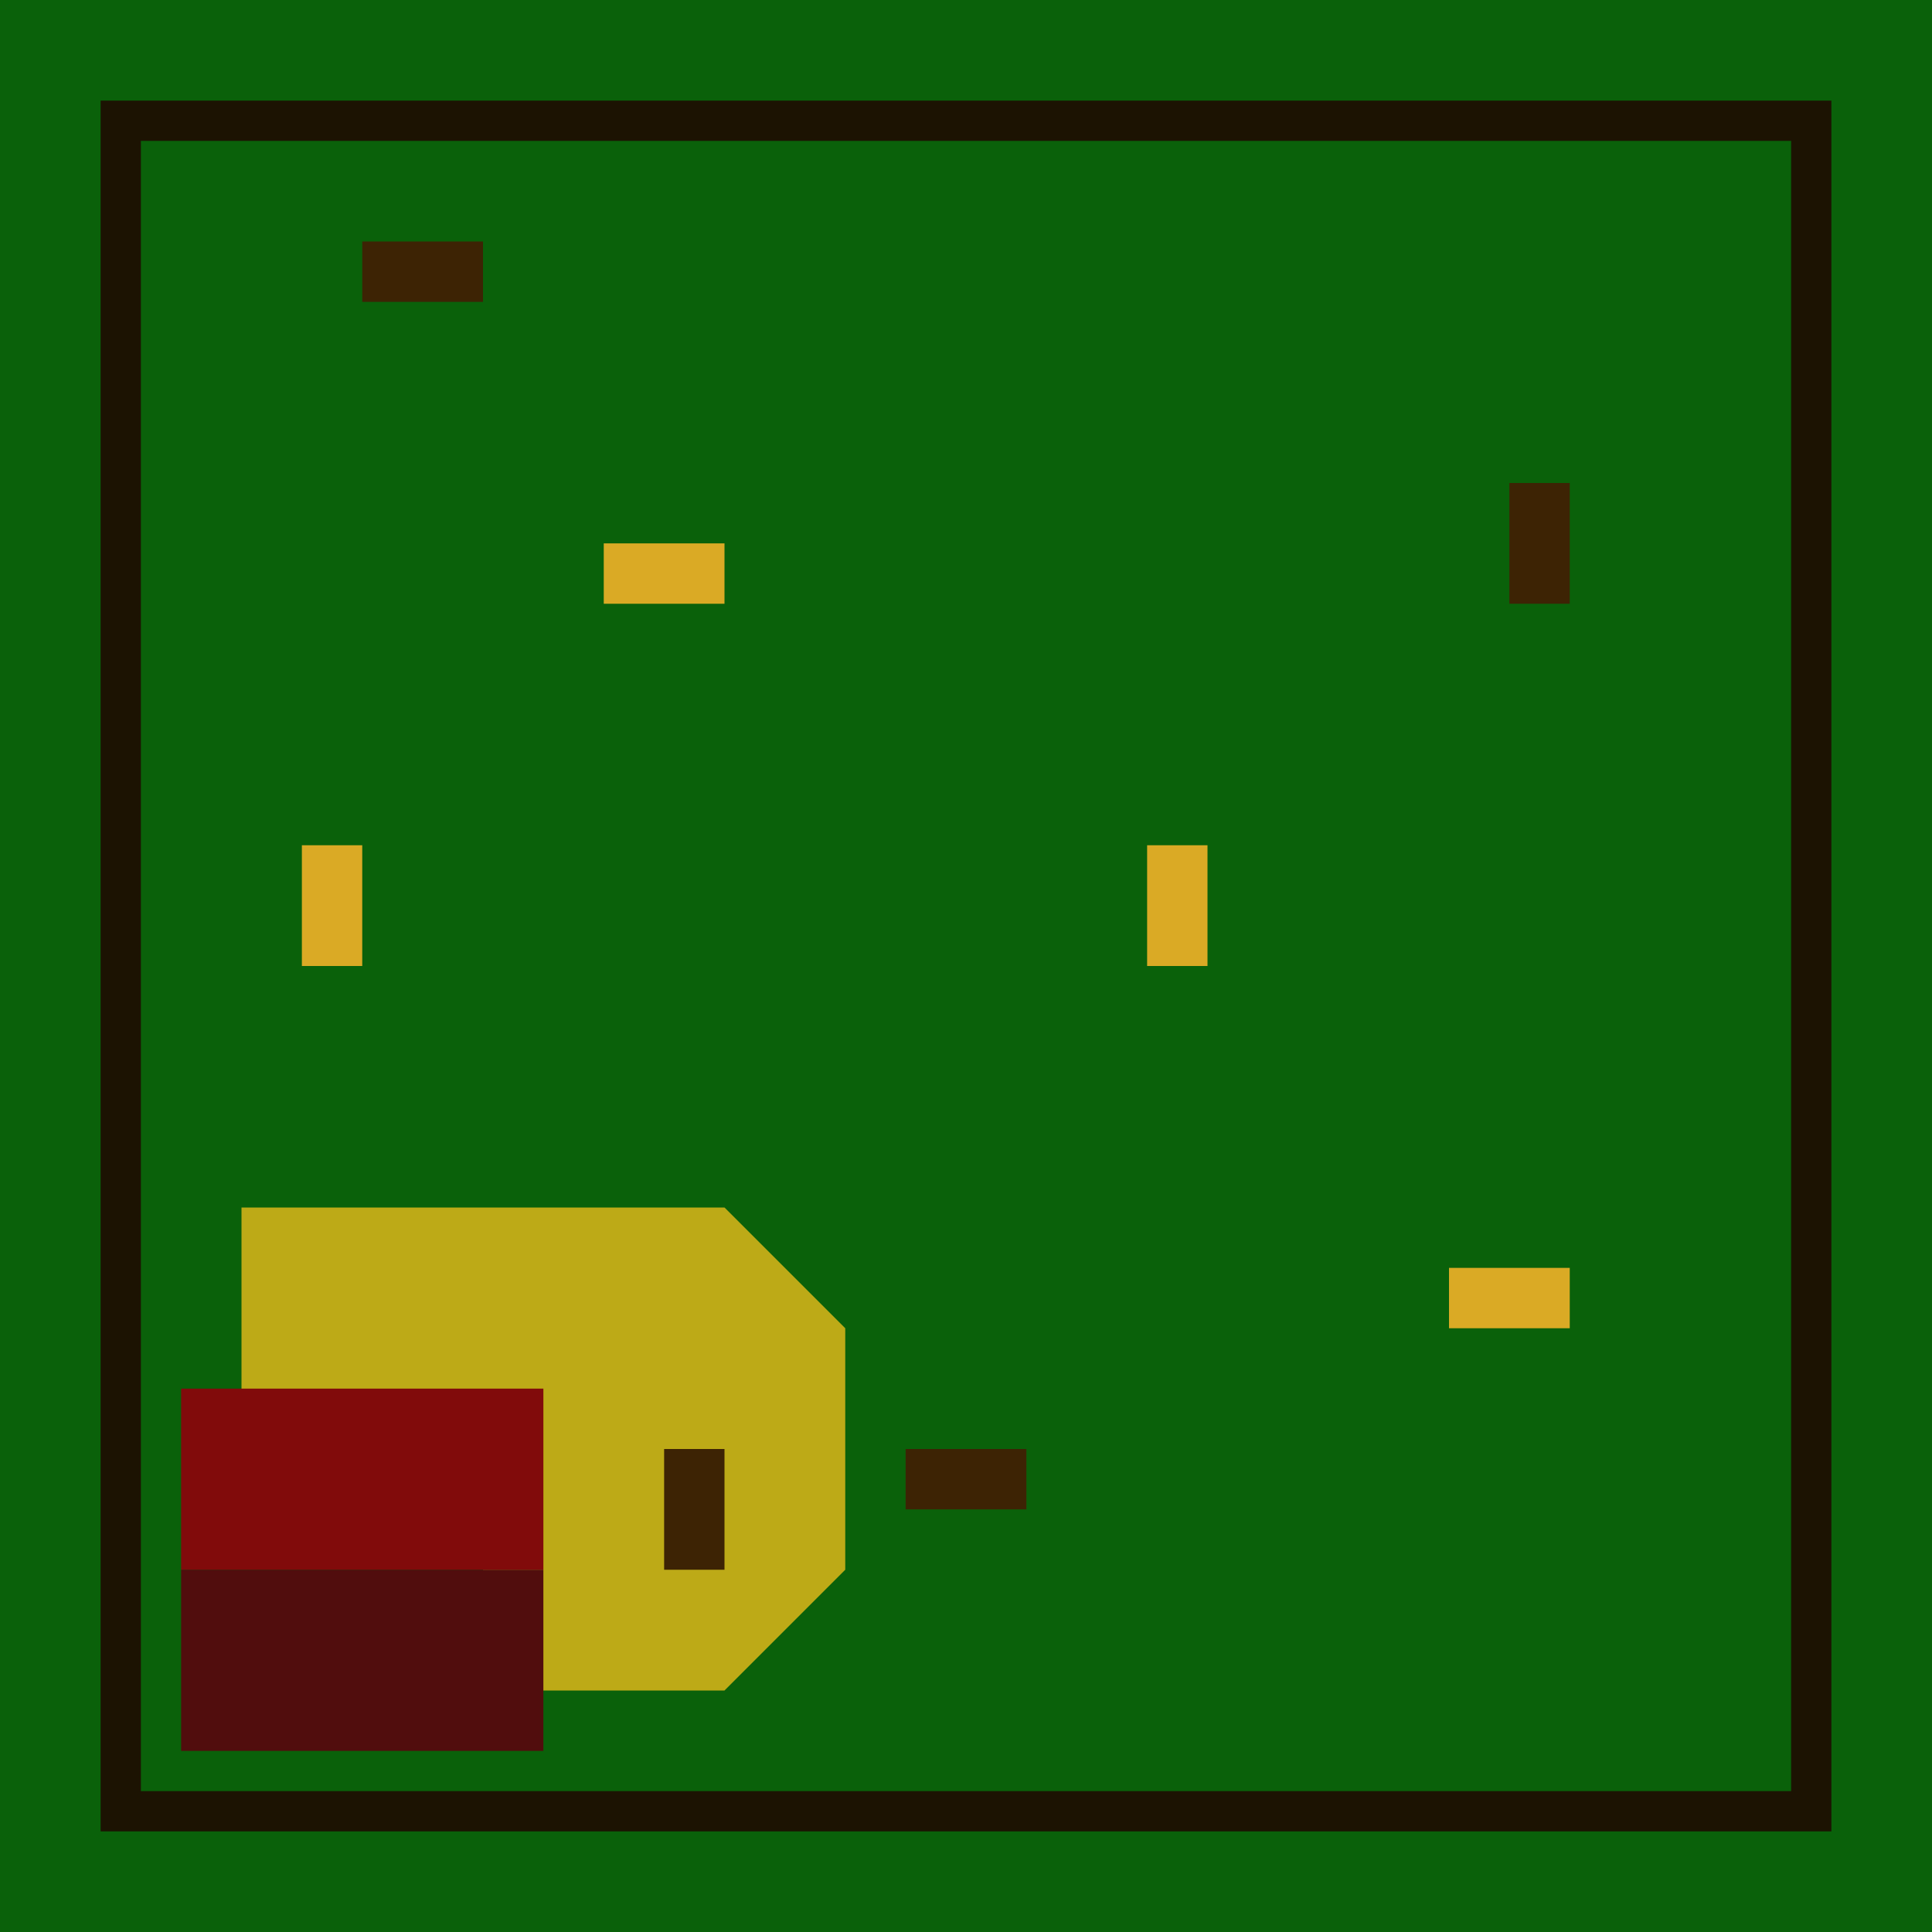 <svg width="480" height="480" xmlns="http://www.w3.org/2000/svg"><!--Crée par @nachtfalter par Natrix-Test 2.1.0-pre3--><path d="M0,0L480,0L480,480L0,480z" stroke="none" stroke-width="10" fill="#0a610a"   ></path><path d="M60,360L60,300L180,300L210,330L210,390L180,420L120,420L120,360z" stroke="none" stroke-width="10" fill="#bdaa17"   ></path><path d="M450,450L450,30L30,30L30,450z" stroke="#1c1302" stroke-width="10" fill="none"   ></path><path d="M390,150L375,150L375,120L390,120z" stroke="none" stroke-width="10" fill="#3d2304"   ></path><path d="M300,240L285,240L285,210L300,210z" stroke="none" stroke-width="10" fill="#daaa25"   ></path><path d="M120,60L120,75L90,75L90,60z" stroke="none" stroke-width="10" fill="#3d2304"   ></path><path d="M180,135L180,150L150,150L150,135z" stroke="none" stroke-width="10" fill="#daaa25"   ></path><path d="M255,360L255,375L225,375L225,360z" stroke="none" stroke-width="10" fill="#3d2304"   ></path><path d="M390,315L390,330L360,330L360,315z" stroke="none" stroke-width="10" fill="#daaa25"   ></path><path d="M45,345L135,345L135,390L45,390z" stroke="none" stroke-width="10" fill="#810b0b"   ></path><path d="M90,240L75,240L75,210L90,210z" stroke="none" stroke-width="10" fill="#daaa25"   ></path><path d="M180,390L165,390L165,360L180,360z" stroke="none" stroke-width="10" fill="#3d2304"   ></path><path d="M45,390L135,390L135,435L45,435z" stroke="none" stroke-width="10" fill="#510d0d"   ></path></svg>